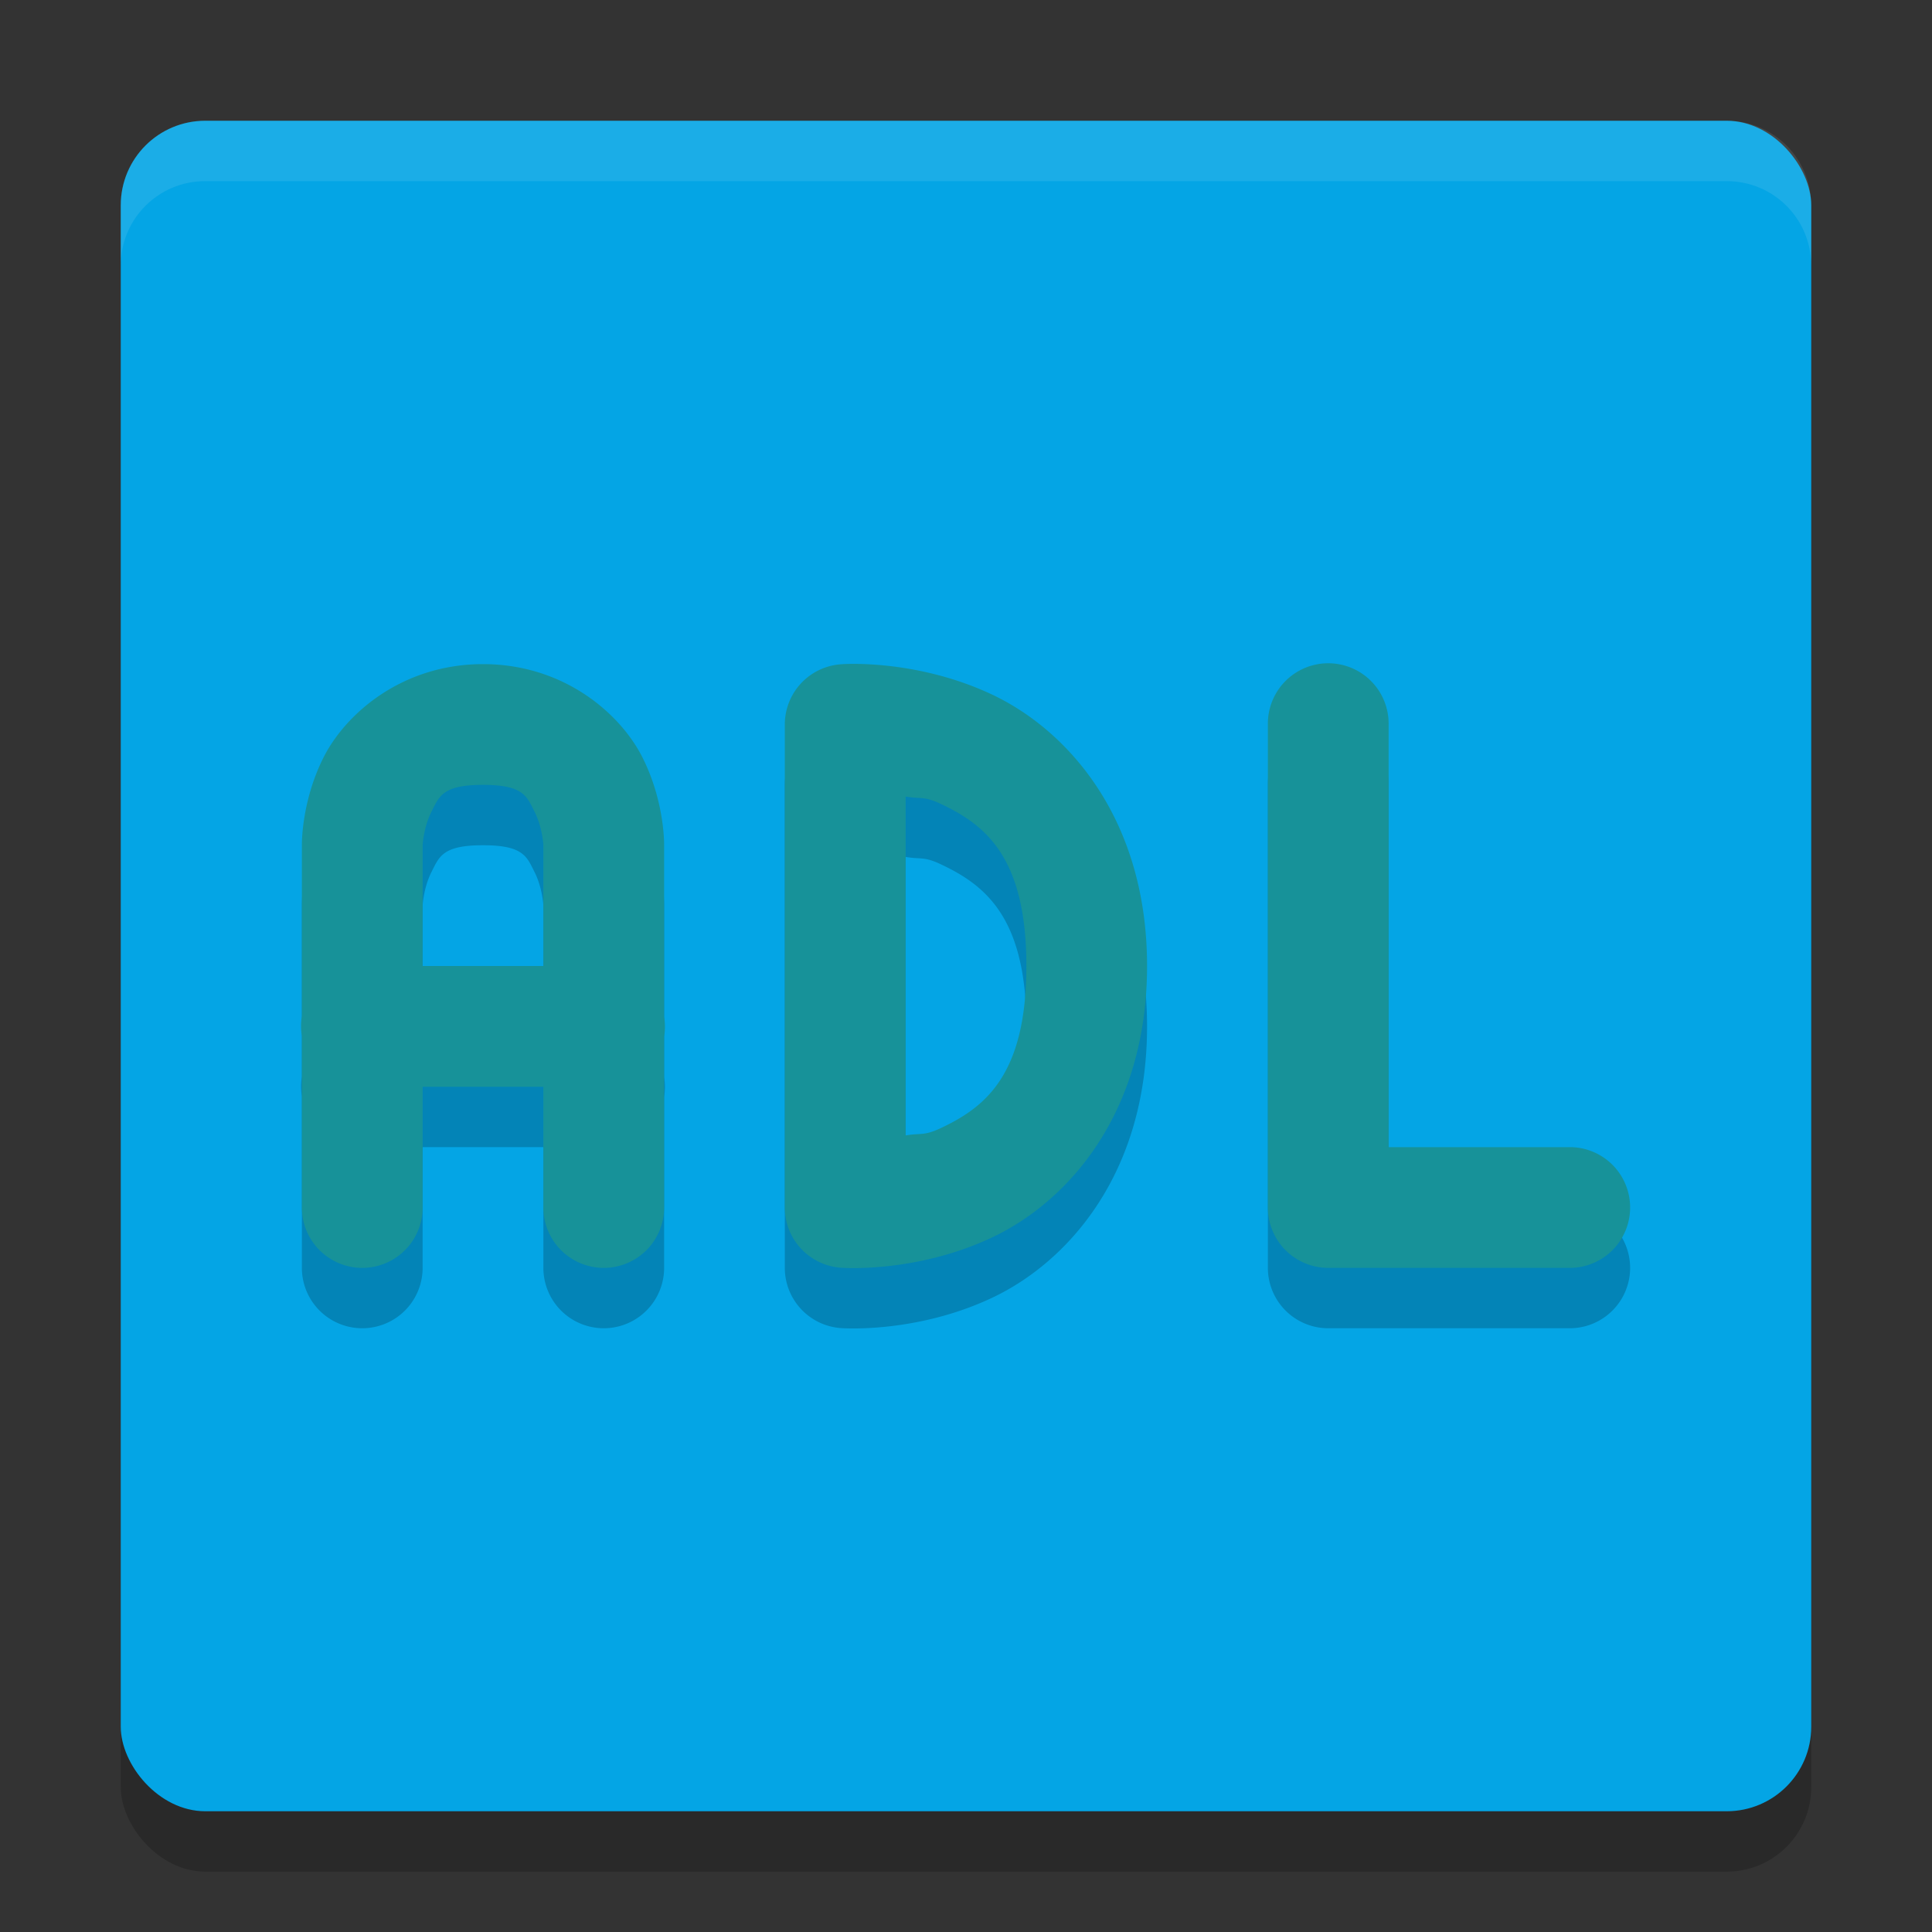 <svg width="32" height="32" version="1" xmlns="http://www.w3.org/2000/svg">
 <rect width="100%" height="100%" fill="#333333" stroke="none"/>
 <rect x="2" y="3" width="28" height="28" rx="1.4" ry="1.4" style="opacity:.2"/>
 <rect x="2" y="2" width="28" height="28" rx="1.4" ry="1.4" style="fill:#04a5e5"/>
 <path d="m3.4 2c-0.776 0-1.4 0.625-1.4 1.4v1c0-0.776 0.625-1.4 1.4-1.4h25.199c0.776 0 1.4 0.625 1.4 1.4v-1c0-0.776-0.625-1.4-1.4-1.4h-25.199z" style="fill:#eff1f5;opacity:.1"/>
 <path d="m21.984 11.986a1 1 0 0 0-0.984 1.014v8a1 1 0 0 0 1 1h4a1 1 0 1 0 0-2h-3v-7a1 1 0 0 0-1.016-1.014zm-7.836 0.01c-0.134-4.43e-4 -0.211 0.006-0.211 0.006a1 1 0 0 0-0.938 0.998v8a1 1 0 0 0 0.938 0.998s1.223 0.094 2.486-0.498c1.263-0.592 2.576-2.061 2.576-4.5s-1.313-3.908-2.576-4.5c-0.947-0.444-1.872-0.503-2.275-0.504zm-6.148 0.004c-1.333 0-2.275 0.814-2.645 1.553-0.369 0.739-0.355 1.447-0.355 1.447v2.832a1 1 0 0 0 0 0.326v2.842a1 1 0 1 0 2 0v-2h2v2a1 1 0 1 0 2 0v-2.832a1 1 0 0 0 0-0.326v-2.842s0.014-0.709-0.355-1.447c-0.369-0.739-1.311-1.553-2.645-1.553zm0 2c0.667 0 0.725 0.186 0.855 0.447 0.131 0.261 0.145 0.553 0.145 0.553v2h-2v-2s0.014-0.291 0.145-0.553 0.189-0.447 0.855-0.447zm7 0.193c0.247 0.045 0.296-0.012 0.576 0.119 0.737 0.346 1.424 0.876 1.424 2.688s-0.687 2.342-1.424 2.688c-0.281 0.131-0.329 0.074-0.576 0.119z" style="opacity:.2"/>
 <path d="m21.984 10.986a1 1 0 0 0-0.984 1.014v8a1 1 0 0 0 1 1h4a1 1 0 1 0 0-2h-3v-7a1 1 0 0 0-1.016-1.014zm-7.836 0.01c-0.134-4.43e-4 -0.211 0.006-0.211 0.006a1 1 0 0 0-0.938 0.998v8a1 1 0 0 0 0.938 0.998s1.223 0.094 2.486-0.498c1.263-0.592 2.576-2.061 2.576-4.5s-1.313-3.908-2.576-4.5c-0.947-0.444-1.872-0.503-2.275-0.504zm-6.148 0.004c-1.333 0-2.275 0.814-2.645 1.553-0.369 0.739-0.355 1.447-0.355 1.447v2.832a1 1 0 0 0 0 0.326v2.842a1 1 0 1 0 2 0v-2h2v2a1 1 0 1 0 2 0v-2.832a1 1 0 0 0 0-0.326v-2.842s0.014-0.709-0.355-1.447c-0.369-0.739-1.311-1.553-2.645-1.553zm0 2c0.667 0 0.725 0.186 0.855 0.447 0.131 0.261 0.145 0.553 0.145 0.553v2h-2v-2s0.014-0.291 0.145-0.553c0.131-0.261 0.189-0.447 0.855-0.447zm7 0.193c0.247 0.045 0.296-0.012 0.576 0.119 0.737 0.346 1.424 0.876 1.424 2.688s-0.687 2.342-1.424 2.688c-0.281 0.131-0.329 0.074-0.576 0.119v-5.613z" style="fill:#179299"/>
</svg>

